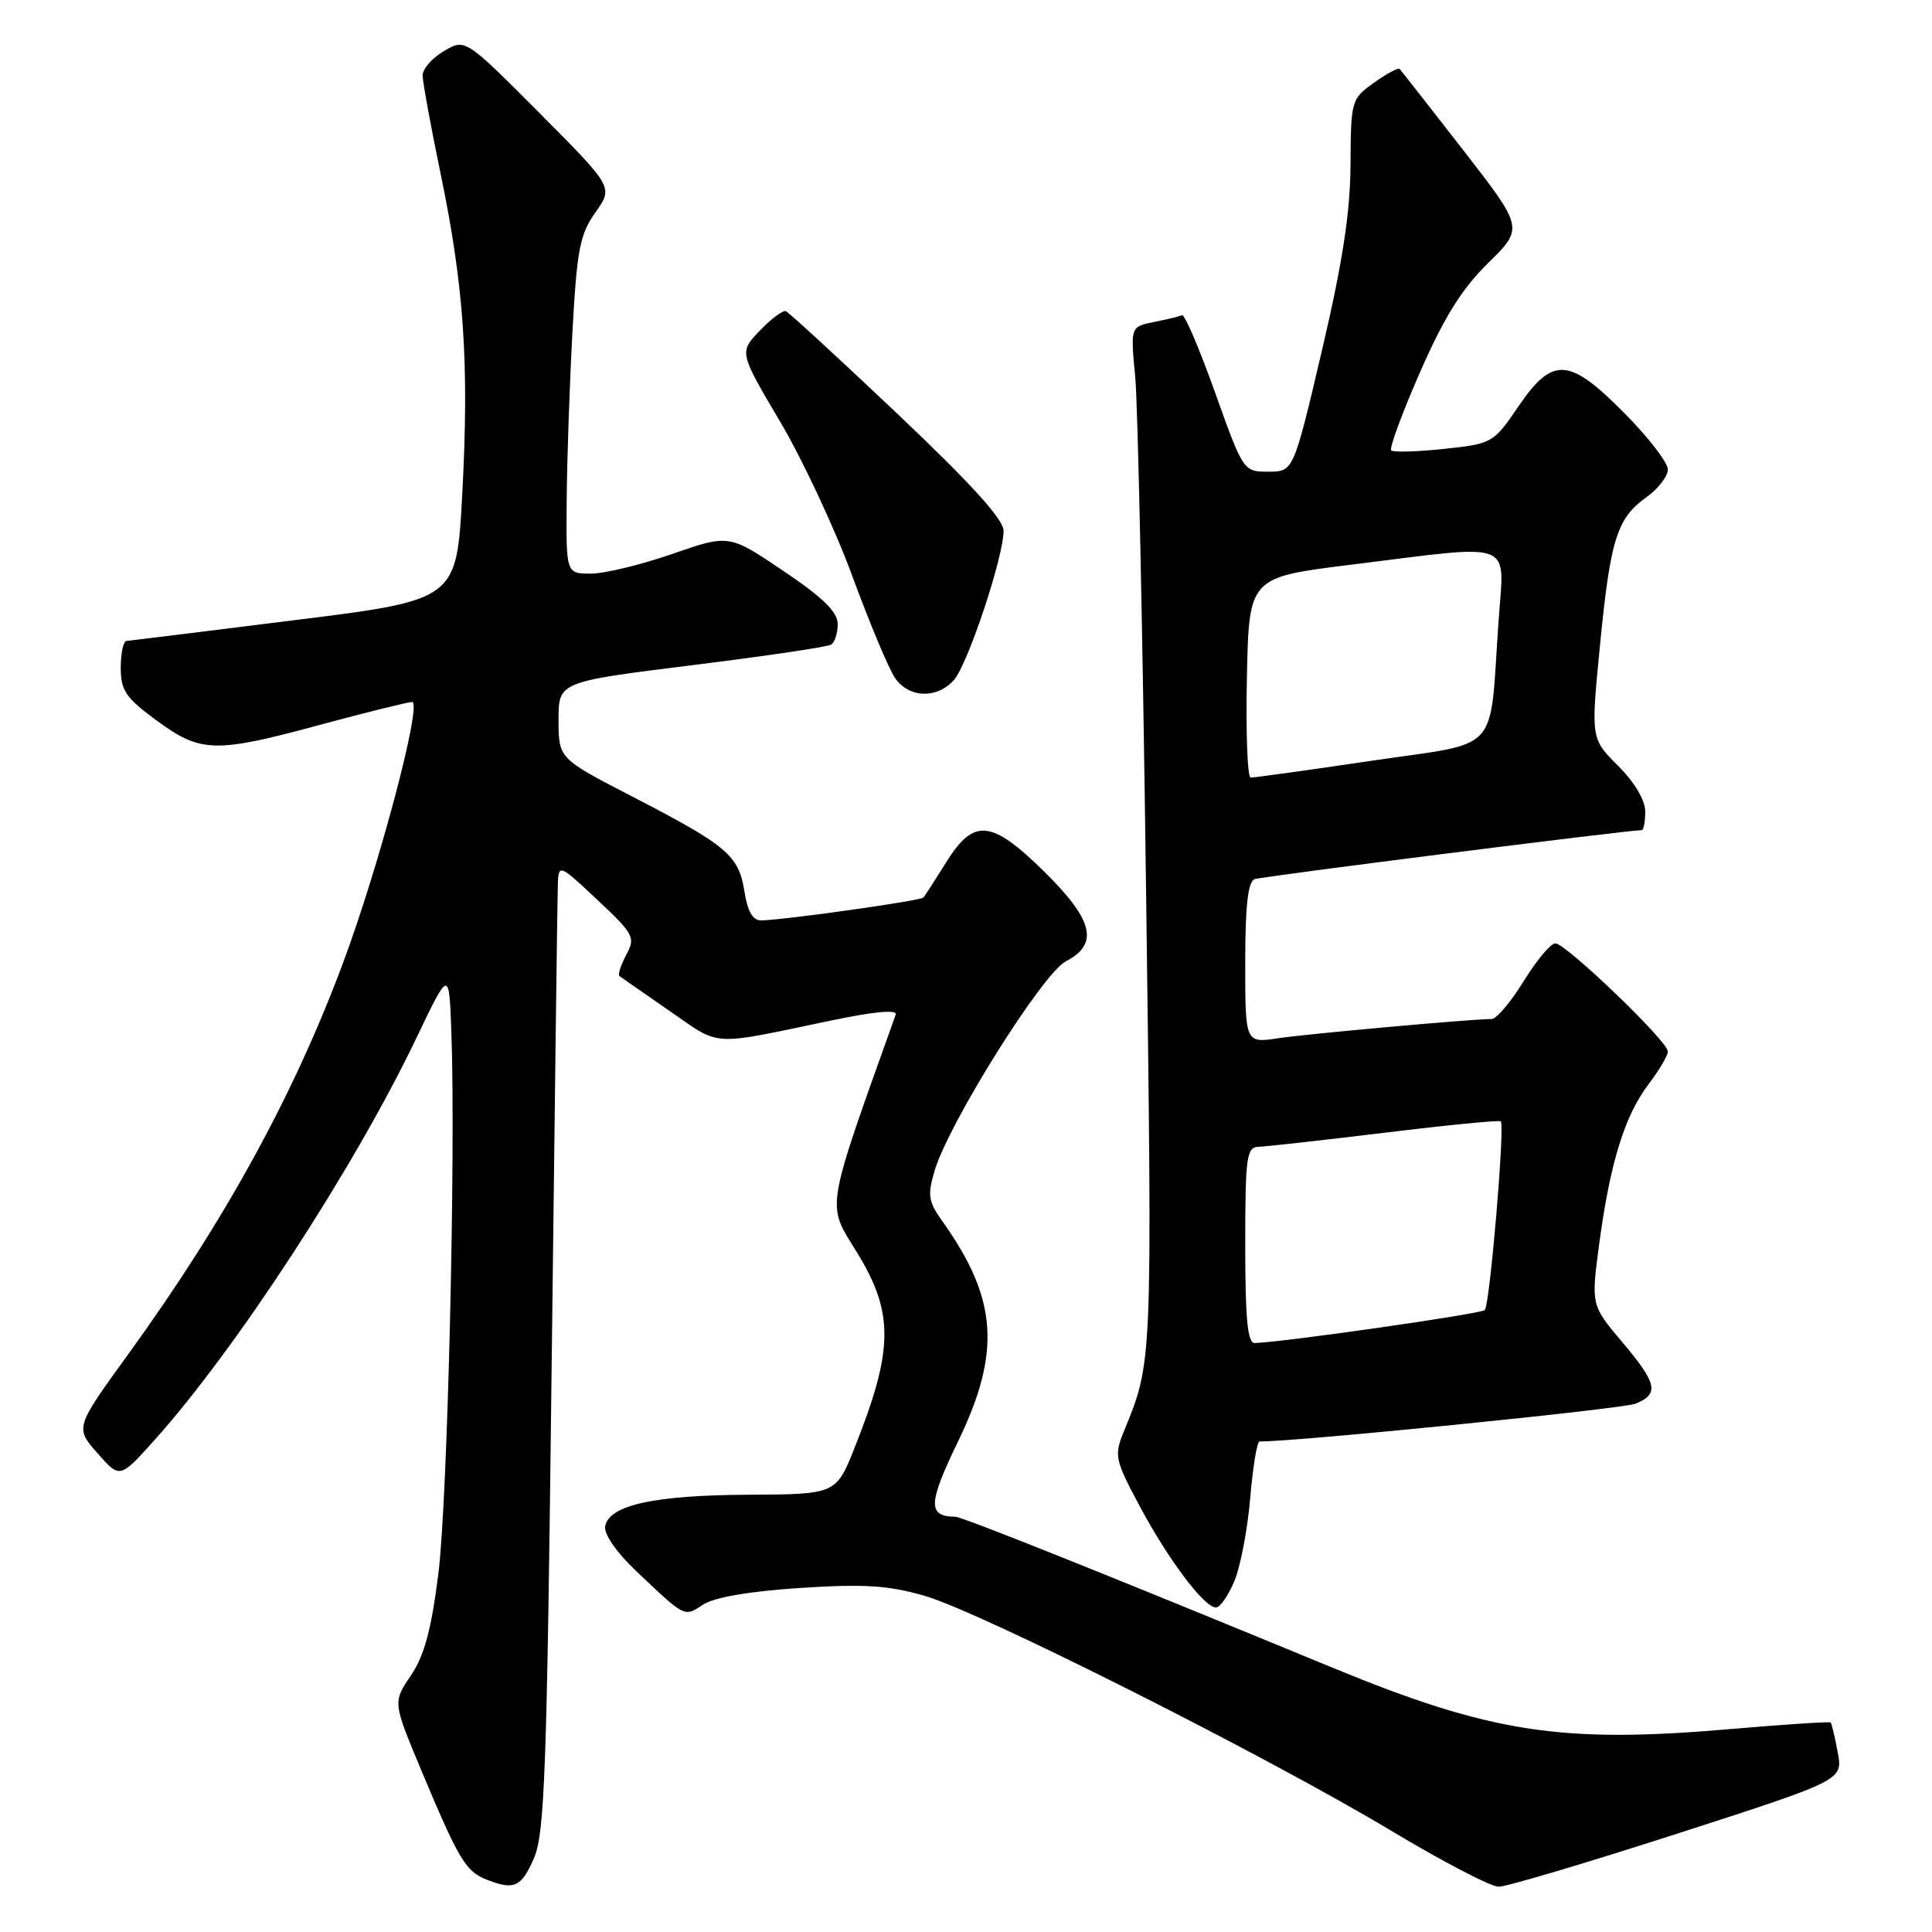 <?xml version="1.0" encoding="UTF-8" standalone="no"?>
<!DOCTYPE svg PUBLIC "-//W3C//DTD SVG 1.1//EN" "http://www.w3.org/Graphics/SVG/1.1/DTD/svg11.dtd" >
<svg xmlns="http://www.w3.org/2000/svg" xmlns:xlink="http://www.w3.org/1999/xlink" version="1.1" viewBox="0 0 256 256">
 <g >
 <path fill="currentColor"
d=" M 70.74 246.25 C 72.17 242.97 72.47 234.78 73.09 181.50 C 73.49 147.95 73.85 119.13 73.91 117.45 C 74.00 114.40 74.00 114.40 79.15 119.23 C 84.01 123.80 84.23 124.21 82.98 126.53 C 82.26 127.89 81.85 129.14 82.08 129.33 C 82.31 129.51 85.31 131.59 88.73 133.96 C 95.62 138.72 93.87 138.62 110.29 135.19 C 115.86 134.03 118.94 133.75 118.69 134.43 C 109.27 160.79 109.50 159.40 113.49 165.85 C 118.48 173.93 118.43 178.78 113.27 191.75 C 110.79 198.00 110.79 198.00 99.14 198.06 C 86.72 198.12 80.73 199.43 80.19 202.22 C 80.00 203.24 81.63 205.63 84.18 208.06 C 90.85 214.40 90.63 214.29 93.18 212.61 C 94.66 211.65 99.32 210.85 106.04 210.41 C 114.55 209.86 117.72 210.07 122.54 211.46 C 129.99 213.62 167.80 232.66 184.32 242.57 C 191.13 246.66 197.55 250.00 198.58 250.00 C 199.62 250.00 210.30 246.82 222.33 242.94 C 244.20 235.88 244.20 235.88 243.51 232.19 C 243.13 230.16 242.71 228.38 242.57 228.24 C 242.43 228.10 236.51 228.49 229.41 229.10 C 206.88 231.06 197.53 229.62 176.50 220.95 C 146.74 208.67 127.55 201.00 126.59 200.98 C 122.89 200.93 122.96 199.24 126.96 190.97 C 132.68 179.13 132.18 172.08 124.88 161.84 C 123.00 159.19 122.87 158.37 123.85 155.10 C 125.75 148.75 138.15 128.97 141.23 127.38 C 145.65 125.10 144.89 121.92 138.39 115.52 C 131.35 108.59 129.04 108.37 125.38 114.25 C 123.92 116.59 122.56 118.69 122.35 118.93 C 121.98 119.36 104.01 121.89 100.88 121.96 C 99.75 121.99 99.06 120.79 98.63 118.07 C 97.87 113.32 96.36 112.05 83.69 105.50 C 74.02 100.50 74.02 100.50 74.01 95.42 C 74.00 90.35 74.00 90.35 91.63 88.15 C 101.33 86.95 109.65 85.72 110.13 85.42 C 110.61 85.12 111.00 83.90 111.00 82.69 C 111.00 81.09 109.07 79.20 103.80 75.65 C 96.60 70.79 96.60 70.79 89.05 73.41 C 84.90 74.85 80.04 76.02 78.25 76.01 C 75.00 76.00 75.00 76.00 75.09 66.25 C 75.13 60.89 75.48 50.87 75.85 43.98 C 76.45 33.05 76.83 31.05 78.90 28.14 C 81.27 24.81 81.27 24.81 71.46 14.95 C 61.64 5.10 61.64 5.10 58.82 6.77 C 57.27 7.68 56.00 9.13 56.00 9.99 C 56.00 10.84 57.08 16.74 58.40 23.10 C 61.49 38.01 62.18 48.22 61.25 65.50 C 60.50 79.50 60.50 79.50 39.00 82.18 C 27.17 83.66 17.16 84.90 16.75 84.93 C 16.34 84.97 16.00 86.57 16.00 88.49 C 16.00 91.50 16.66 92.46 20.75 95.47 C 26.62 99.77 28.47 99.82 42.50 96.02 C 48.55 94.38 53.99 93.04 54.60 93.02 C 56.01 92.99 50.26 114.72 45.41 127.71 C 38.85 145.27 29.76 161.81 16.99 179.44 C 9.94 189.17 9.94 189.17 12.91 192.55 C 15.88 195.93 15.88 195.93 20.39 190.91 C 31.25 178.83 46.98 154.69 55.22 137.45 C 59.50 128.50 59.50 128.50 59.80 136.50 C 60.41 152.62 59.31 198.78 58.09 208.50 C 57.15 215.96 56.22 219.40 54.44 222.02 C 52.05 225.54 52.05 225.54 55.80 234.52 C 60.70 246.23 61.70 247.94 64.32 248.99 C 68.09 250.52 69.06 250.10 70.74 246.25 Z  M 163.56 209.50 C 164.37 207.58 165.31 202.63 165.66 198.50 C 166.01 194.38 166.56 191.00 166.90 191.00 C 171.76 191.04 215.11 186.68 216.75 185.99 C 219.89 184.67 219.59 183.33 214.91 177.78 C 210.82 172.93 210.82 172.93 211.92 164.71 C 213.35 154.06 215.30 147.79 218.45 143.65 C 219.85 141.81 221.00 139.87 221.00 139.32 C 221.00 137.98 207.48 125.00 206.09 125.00 C 205.48 125.00 203.60 127.25 201.90 130.00 C 200.21 132.75 198.30 135.01 197.66 135.02 C 194.63 135.06 173.26 136.99 169.38 137.57 C 165.00 138.23 165.00 138.23 165.00 127.58 C 165.00 119.97 165.36 116.81 166.25 116.49 C 167.24 116.13 215.71 110.00 217.53 110.00 C 217.79 110.00 218.00 108.89 218.00 107.53 C 218.00 106.03 216.59 103.65 214.40 101.47 C 210.80 97.87 210.80 97.87 211.99 85.68 C 213.37 71.49 214.24 68.68 218.13 65.91 C 219.71 64.78 221.00 63.12 221.00 62.21 C 221.00 61.30 218.43 57.96 215.28 54.78 C 207.90 47.32 205.74 47.18 201.17 53.89 C 197.89 58.71 197.73 58.80 191.34 59.48 C 187.77 59.86 184.62 59.95 184.34 59.68 C 184.07 59.40 185.78 54.75 188.15 49.34 C 191.35 42.04 193.68 38.30 197.18 34.86 C 201.90 30.22 201.90 30.22 193.86 19.86 C 189.43 14.16 185.65 9.34 185.46 9.14 C 185.27 8.94 183.74 9.76 182.06 10.96 C 179.06 13.10 179.00 13.30 178.95 21.82 C 178.91 28.21 177.91 34.72 175.15 46.50 C 171.39 62.50 171.39 62.50 168.07 62.50 C 164.76 62.50 164.74 62.47 161.00 52.00 C 158.94 46.22 156.97 41.62 156.63 41.77 C 156.29 41.92 154.61 42.33 152.90 42.67 C 149.79 43.29 149.79 43.29 150.42 49.90 C 150.77 53.53 151.42 84.17 151.86 118.00 C 152.69 181.45 152.74 180.29 148.87 189.79 C 147.62 192.87 147.75 193.47 151.02 199.58 C 154.81 206.68 159.58 213.00 161.12 213.00 C 161.66 213.00 162.76 211.43 163.56 209.50 Z  M 126.38 90.13 C 128.21 88.11 132.96 73.87 132.98 70.34 C 133.00 68.84 128.64 64.05 118.92 54.84 C 111.17 47.50 104.52 41.38 104.12 41.23 C 103.73 41.09 102.17 42.25 100.67 43.82 C 97.94 46.68 97.94 46.68 103.37 55.87 C 106.36 60.93 110.68 70.17 112.96 76.40 C 115.25 82.62 117.79 88.68 118.61 89.86 C 120.46 92.50 124.12 92.63 126.38 90.13 Z  M 165.00 165.00 C 165.00 153.30 165.18 152.00 166.75 151.96 C 167.71 151.93 175.25 151.09 183.50 150.09 C 191.75 149.08 198.66 148.40 198.86 148.58 C 199.43 149.07 197.41 172.92 196.74 173.59 C 196.24 174.10 170.04 177.85 166.25 177.96 C 165.31 177.99 165.00 174.75 165.00 165.00 Z  M 165.22 89.75 C 165.50 76.50 165.50 76.50 179.00 74.83 C 201.08 72.09 199.32 71.42 198.57 82.25 C 197.31 100.22 199.11 98.24 181.70 100.81 C 173.34 102.05 166.15 103.05 165.72 103.03 C 165.29 103.01 165.07 97.04 165.22 89.75 Z "/>
</g>
</svg>